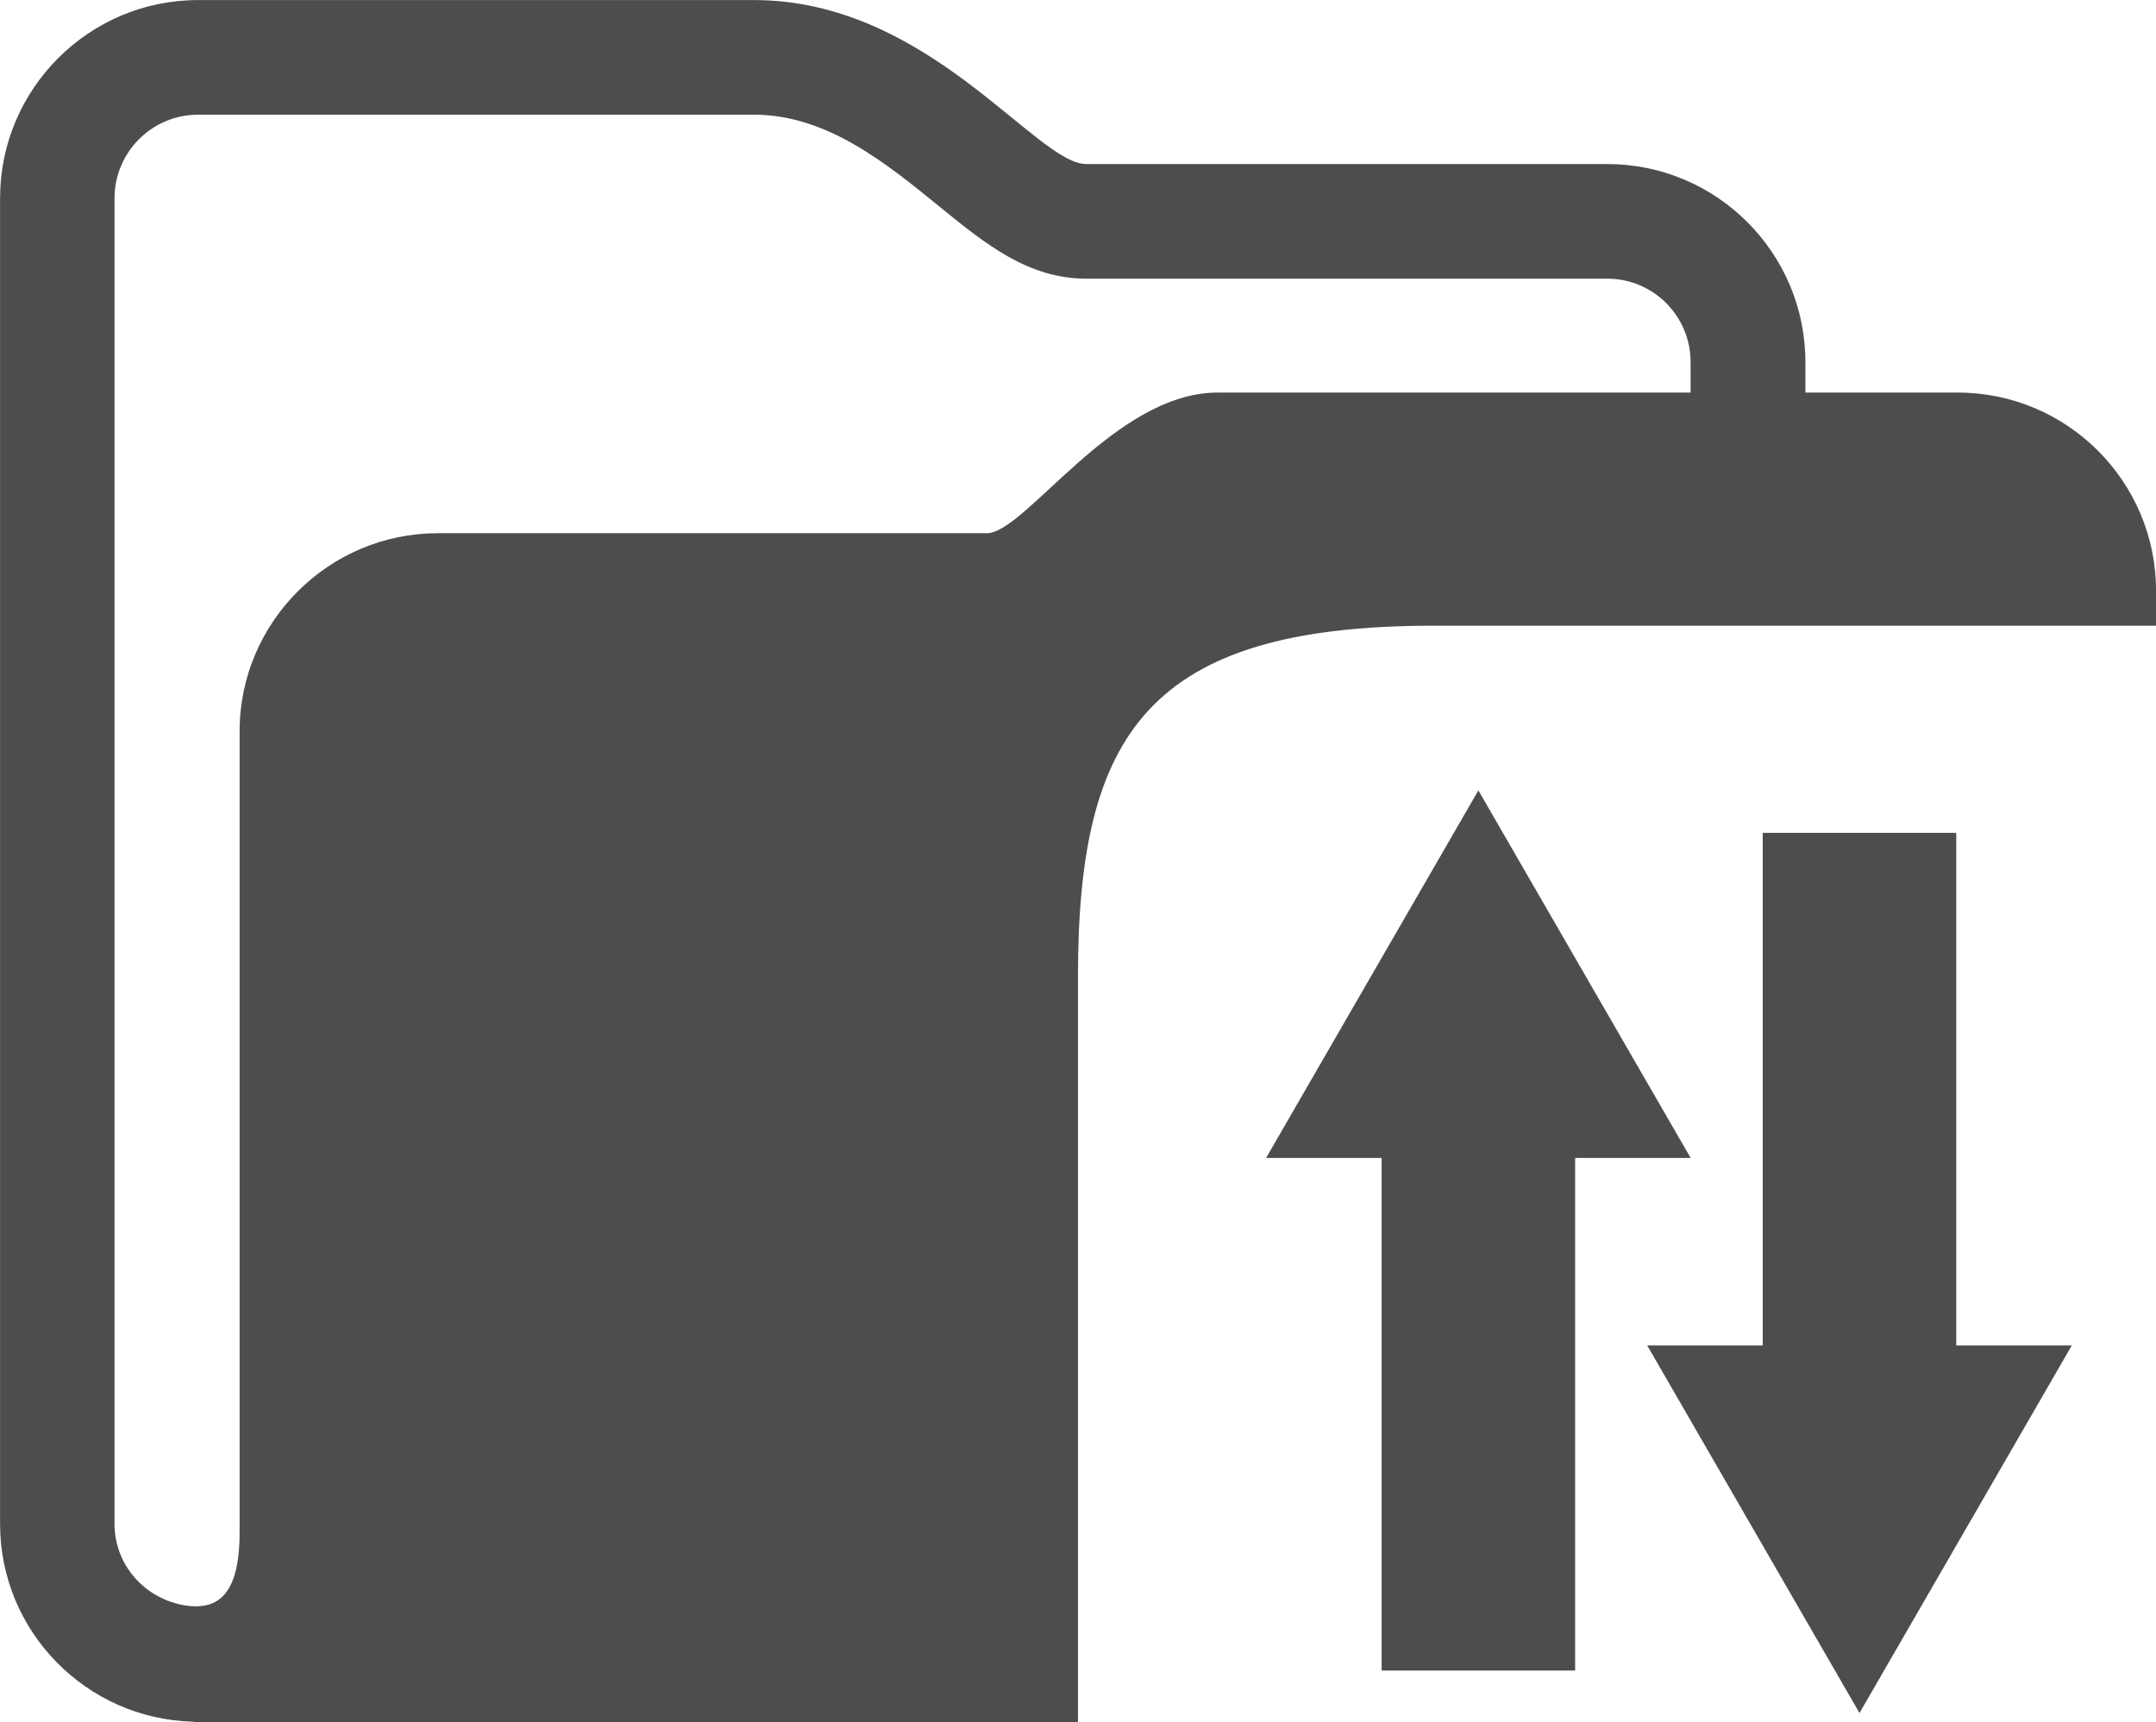 <?xml version="1.0" encoding="UTF-8" standalone="no"?>
<!-- Created with Inkscape (http://www.inkscape.org/) -->

<svg
   xmlns:dc="http://purl.org/dc/elements/1.1/"
   xmlns:cc="http://creativecommons.org/ns#"
   xmlns:rdf="http://www.w3.org/1999/02/22-rdf-syntax-ns#"
   xmlns:svg="http://www.w3.org/2000/svg"
   xmlns="http://www.w3.org/2000/svg"
   version="1.1"
   width="15.234"
   height="12.17"
   id="svg12103">
  <defs
     id="defs12105" />
  <g
     transform="translate(-367.383,-526.277)"
     id="layer1">
    <g
       transform="matrix(1.25,0,0,-1.25,377.829,534.021)"
       id="g4683">
      <path
         d="M 0,0 0,-2.702"
         id="path4685"
         style="fill:none;stroke:#4f4c4d;stroke-width:1.094;stroke-linecap:square;stroke-linejoin:round;stroke-miterlimit:4;stroke-opacity:1;stroke-dasharray:none" />
    </g>
    <g
       transform="matrix(1.25,0,0,-1.25,376.329,534.46)"
       id="g4687">
      <path
         d="M 0,0 1.2,2.078 2.4,0 0,0 z"
         id="path4689"
         style="fill:#4f4c4d;fill-opacity:1;fill-rule:nonzero;stroke:none" />
    </g>
    <g
       transform="matrix(1.25,0,0,-1.25,380.522,536.224)"
       id="g4691">
      <path
         d="M 0,0 0,2.702"
         id="path4693"
         style="fill:none;stroke:#4f4c4d;stroke-width:1.094;stroke-linecap:square;stroke-linejoin:round;stroke-miterlimit:4;stroke-opacity:1;stroke-dasharray:none" />
    </g>
    <g
       transform="matrix(1.25,0,0,-1.25,382.022,535.785)"
       id="g4695">
      <path
         d="M 0,0 -1.2,-2.078 -2.4,0 0,0 z"
         id="path4697"
         style="fill:#4f4c4d;fill-opacity:1;fill-rule:nonzero;stroke:none" />
    </g>
    <g
       transform="matrix(1.25,0,0,-1.25,369.076,531.445)"
       id="g4699">
      <path
         d="m 0,0 0,-4.529 c 0,-0.354 -0.124,-0.427 -0.274,-0.417 -0.241,0.022 -0.433,0.218 -0.433,0.465 l 0,7.495 c 0,0.26 0.212,0.472 0.472,0.472 l 3.143,0 c 0.413,0 0.75,-0.277 1.051,-0.522 C 4.215,2.756 4.457,2.559 4.786,2.559 l 2.945,0 c 0.26,0 0.471,-0.211 0.471,-0.472 l 0,-0.172 -2.674,0 C 4.943,1.915 4.442,1.12 4.224,1.12 l -3.104,0 C 0.505,1.12 0,0.618 0,0 m 4.739,-1.387 c 0,1.37 0.395,1.984 2.008,1.984 l 4.086,0 0,0.198 c 0,0.617 -0.502,1.12 -1.121,1.12 l -0.861,0 0,0.172 c 0,0.618 -0.502,1.12 -1.12,1.12 l -2.945,0 c -0.285,0 -0.89,0.927 -1.878,0.927 l -3.143,0 c -0.617,0 -1.119,-0.503 -1.119,-1.12 l 0,-7.495 c 0,-0.608 0.487,-1.102 1.09,-1.118 0.005,-10e-4 0.009,-0.002 0.013,-0.003 l 4.99,0 0,4.215 z"
         id="path4701"
         style="fill:#4f4c4d;fill-opacity:1;fill-rule:nonzero;stroke:none" />
    </g>
  </g>
</svg>
